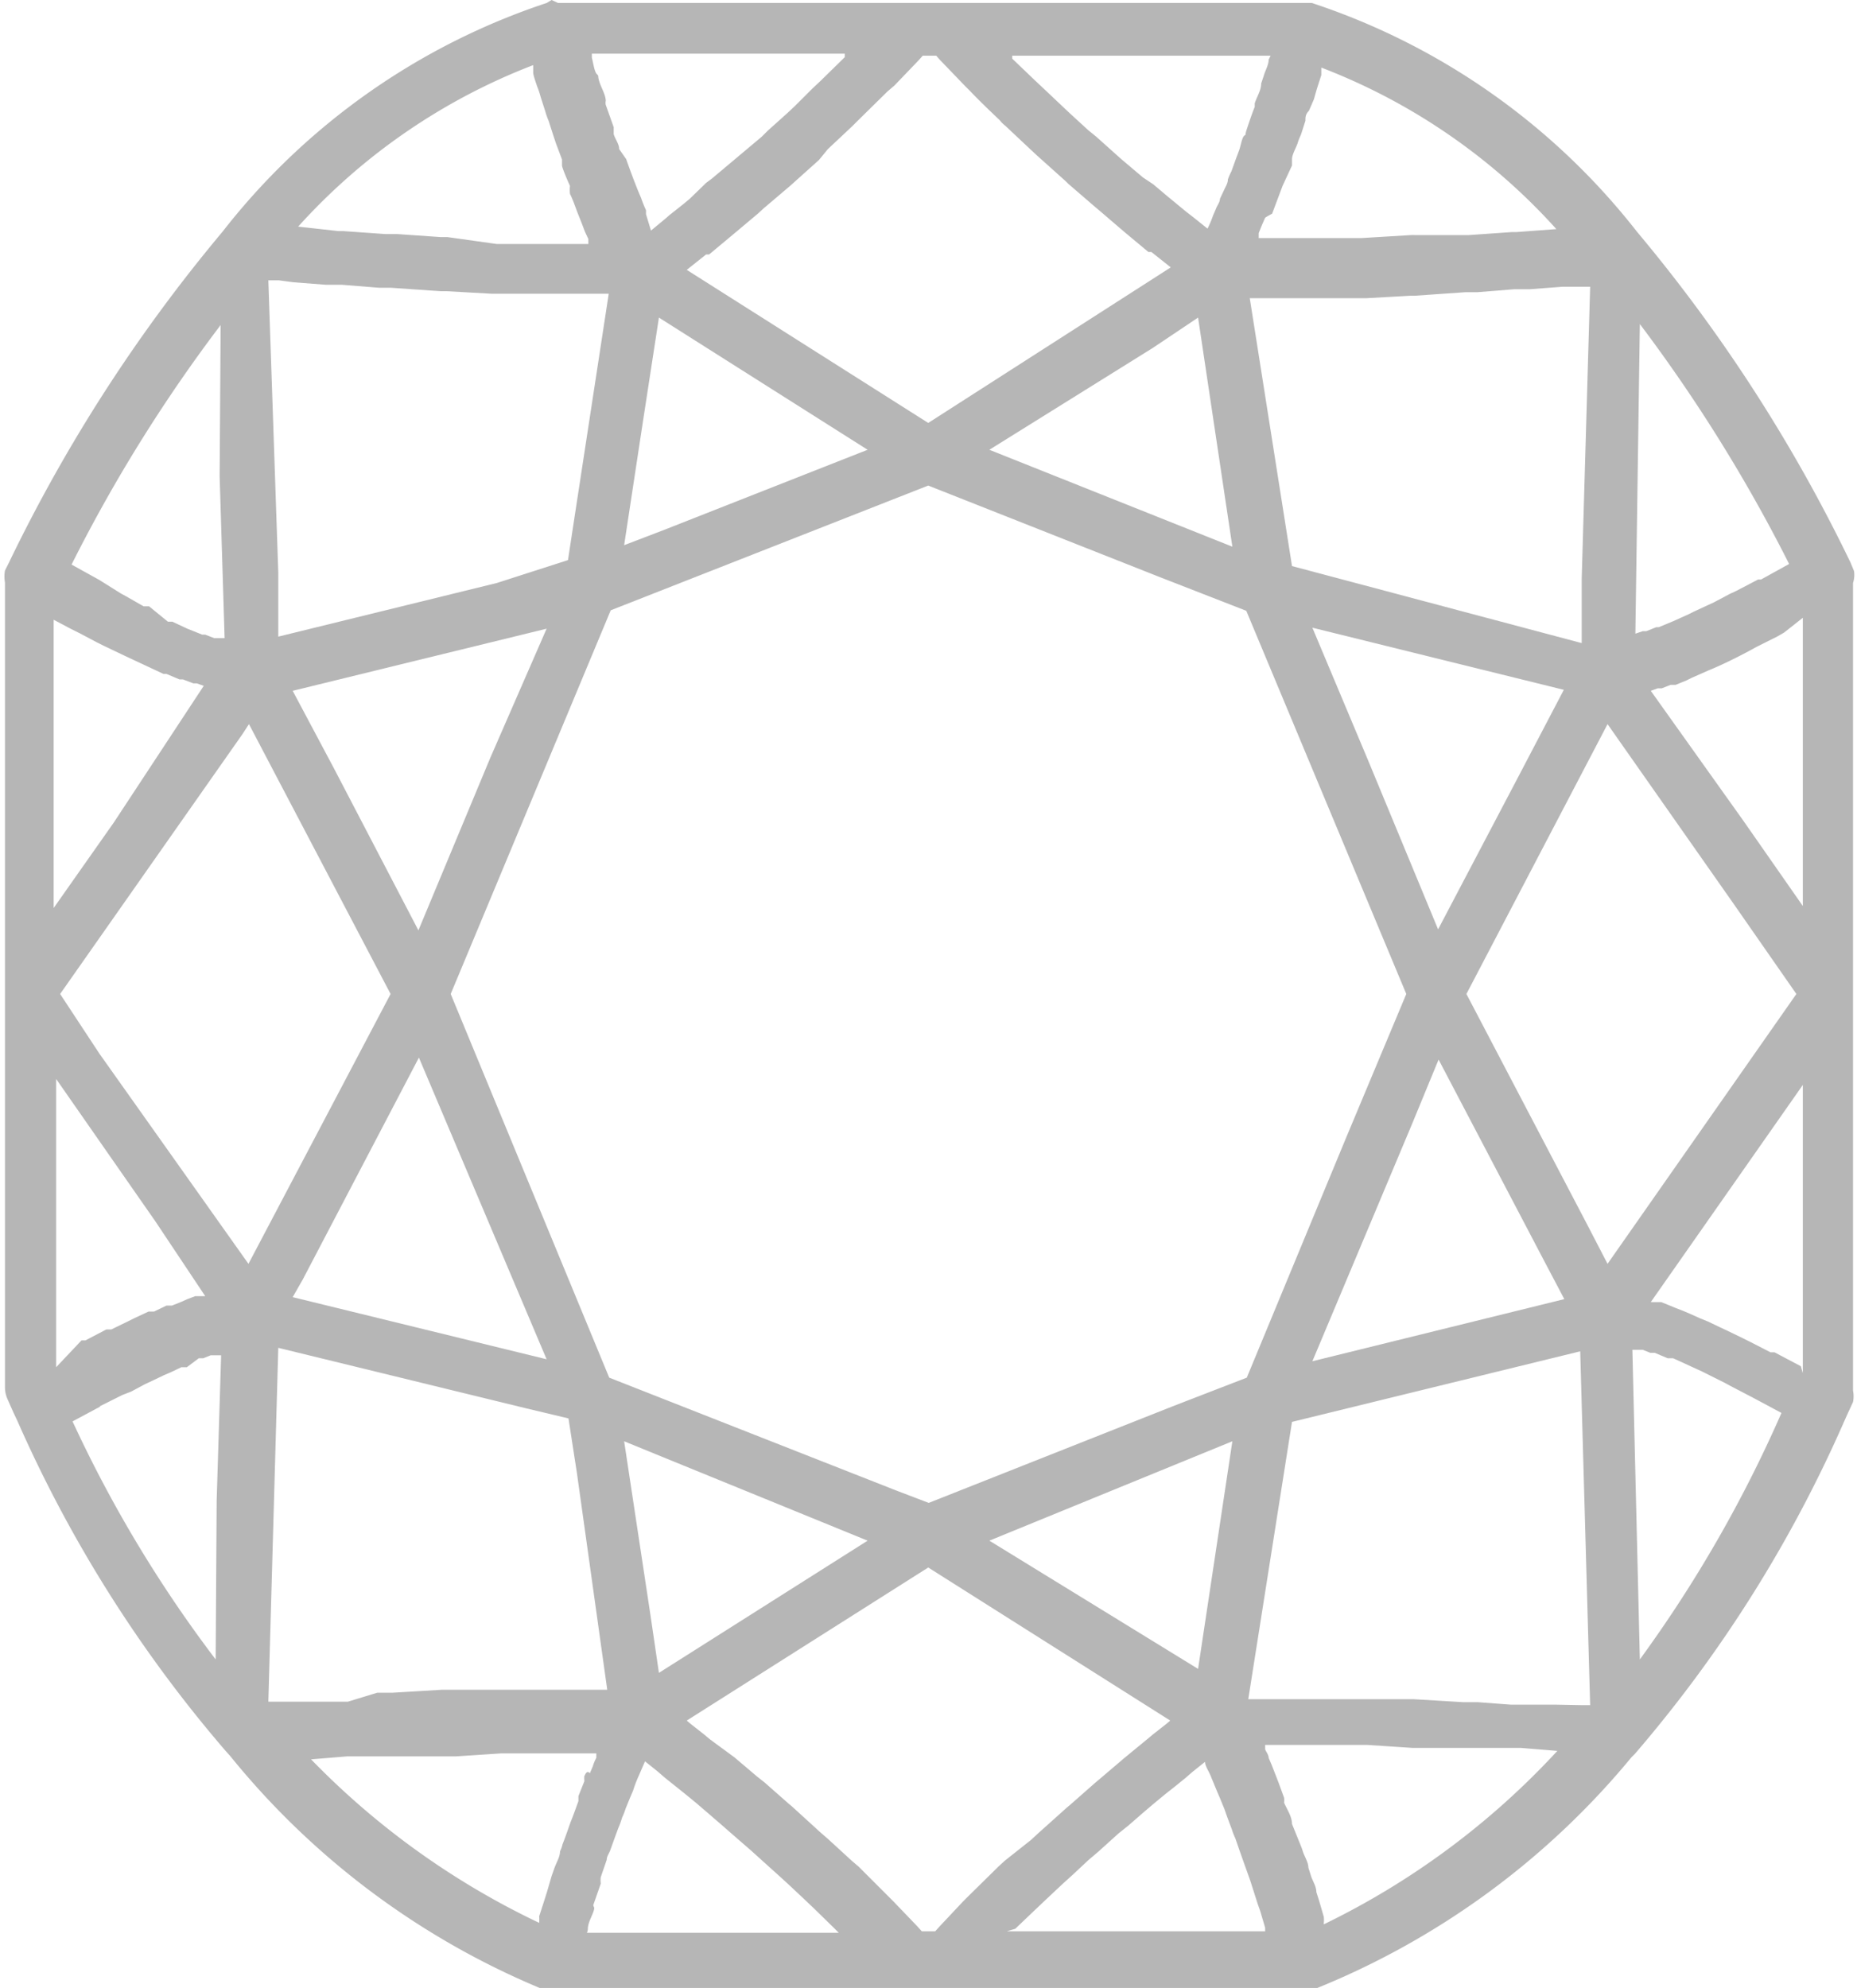 <svg id="Слой_1" xmlns="http://www.w3.org/2000/svg" viewBox="0 0 37.37 40"><defs><style>.cls-1{fill:#b6b6b6;}</style></defs><title>Кушон</title><path class="cls-1" d="M37.31,11.49l-.07-.17a32,32,0,0,0-4.3-6.66h0A13.78,13.78,0,0,0,26.4.06h0l-.11,0-.14,0H11.23L11.1,0,11,.06h0a13.75,13.75,0,0,0-6.52,4.6h0a32,32,0,0,0-4.3,6.66h0l-.08.16a.69.69,0,0,0,0,.24v16.2a.59.59,0,0,0,.05.23l.12.27.08.17h0a26.58,26.58,0,0,0,4.19,6.64h0l.09.1h0A15.91,15.91,0,0,0,10.86,40L11,40H26.35l.16,0a16,16,0,0,0,6.32-4.64h0l0,0,.07-.07h0a26.69,26.69,0,0,0,4.19-6.64h0l.08-.18.12-.26a.59.59,0,0,0,0-.23V11.73A.53.53,0,0,0,37.31,11.49Zm-1.07,16-.53-.28-.08,0L35.22,27l-.14-.07-.31-.15-.15-.07-.25-.12-.15-.06-.2-.09-.14-.06-.18-.07-.12-.05-.15-.06-.11,0-.1,0,3.06-4.37v5.8h0Zm-9.6,11.21a.65.65,0,0,0,0-.13l-.09-.31-.06-.19c0-.1-.06-.2-.1-.3l-.06-.19c0-.1-.07-.21-.11-.32a1.21,1.21,0,0,0-.05-.14L26,36.7h0c0-.15-.1-.29-.16-.43a.3.3,0,0,0,0-.1l-.11-.3-.05-.13-.09-.23-.06-.14c0-.06-.05-.12-.07-.17l0-.09h.08l.81,0h.24l.72,0h.21l.91.06h.26l.68,0,.33,0,.7,0h.21l.73.06A15.74,15.74,0,0,1,26.64,38.72Zm-6.42-1.26-.13.12-.59.58-.12.12-.47.5-.09.1h-.27l-.09-.1-.48-.5-.12-.12-.58-.58-.14-.12L16.66,37l-.15-.13-.57-.52-.06-.05-.5-.44-.14-.11-.46-.39,0,0L14.29,35l-.12-.1-.28-.22-.07-.06,4.86-3.08,4.87,3.08-.07.06-.28.22-.12.1-.45.37,0,0-.47.4-.13.11-.5.44-.06.05-.58.52-.14.13Zm-8.46-1.72a.61.61,0,0,0,0,.12l-.12.3,0,.1c-.05.14-.1.28-.16.43h0c-.05.14-.1.29-.16.44a.58.58,0,0,1-.05.14c0,.11-.07.22-.11.33l-.06.17-.09.31-.06.19-.1.31a.65.65,0,0,1,0,.13,15.88,15.88,0,0,1-4.59-3.29l.73-.06h.21l.71,0,.33,0,.68,0h.26l.91-.06h.21l.72,0h.24l.8,0H12l0,.09a.87.87,0,0,0-.07.17l-.06.14Q11.81,35.61,11.76,35.74ZM4.34,33.39A25.78,25.78,0,0,1,1.46,28.6h0l.56-.3H2l.46-.23L2.64,28l.28-.15.15-.07.23-.11.14-.06.21-.1.11,0L4,27.33l.09,0,.15-.06.09,0,.12,0h0l-.09,2.93ZM1.13,27.51l0,0h0v-5.8l2,2.87,1,1.5-.09,0-.11,0-.16.06-.11.05-.2.08-.11,0-.25.12-.11,0-.3.14-.1.05-.35.17-.1,0-.42.22-.08,0Zm9.6-26.2c0,.05,0,.1,0,.15s.05.19.08.28a1.72,1.72,0,0,1,.07.21l.09.28a1.59,1.59,0,0,0,.07.2l.09.28.06.18.12.32s0,.08,0,.12.1.28.16.41a.75.75,0,0,0,0,.16,2.44,2.44,0,0,1,.1.24l.06.16.08.2.06.16.07.15,0,.1h-.1l-.8,0h-.23l-.78,0H10L9,4.77H8.86L8,4.71l-.24,0-.85-.06h-.1L6,4.56A12.32,12.32,0,0,1,10.73,1.31Zm6.42,1.23.12-.12.59-.58L18,1.72l.48-.5.09-.1h.27l.07.08.51.53.1.1c.19.2.4.4.6.59a.57.57,0,0,0,.11.11l.5.47.14.13.58.52.05.05.51.44.13.11.49.42h0l.48.4.06,0,.39.31L18.68,8.51,13.82,5.43l.39-.31.06,0,.48-.4h0l.5-.42.12-.11.53-.45,0,0,.58-.52L16.66,3ZM25.6,4.3l.06-.16.09-.24.06-.16L26,3.33,26,3.21c0-.1.07-.21.11-.32a1.34,1.34,0,0,1,.07-.18l.09-.28c0-.07,0-.13.07-.2L26.44,2l.06-.21.09-.28c0-.05,0-.1,0-.15a12.28,12.28,0,0,1,4.73,3.25l-.81.06h-.09l-.86.06-.23,0-.86,0H28.4l-1,.06h-.16l-.77,0h-.23l-.81,0h-.1l0-.1.06-.15.07-.16A1.67,1.67,0,0,1,25.6,4.3Zm5.72,30-.47,0-.44,0-.67-.05-.29,0-1-.06h-.26l-.72,0-.35,0-.59,0h-.38l-.53,0h-.5L26,28.61l5.8-1.42v0l.2,7.12h-.15ZM11.72,34l-.53,0h-.38l-.59,0-.36,0-.72,0H8.89l-1,.06-.3,0L7,34.24l-.43,0-.48,0-.5,0H5.4l.2-7.12v0l5,1.22.84.2.17,1.1L12.22,34h-.5ZM5.91,5.68l.65.05.32,0,.75.06h.24l1,.07H9l.89.05.29,0,.69,0h.29l.66,0h.43l-.64,4.18-.18,1.18L10,11.73,5.6,12.81l0-1.29L5.4,5.64h.21ZM25.58,6l.65,0h.3l.69,0,.28,0,.89-.05h.09l1-.07h.24l.75-.06.31,0,.66-.05.29,0H32l-.17,5.88,0,1.29L26,11.39,25.15,6h.43Zm5,9.58-1.64,3.12-1.4-3.38-1.13-2.69,5.06,1.25ZM13.09,32.5,12.56,29,17.46,31l-4.2,2.66Zm-7-6.75,2.34-4.47L11,27.35,5.89,26.1ZM5.89,13.9,11,12.65,9.87,15.24,8.42,18.72l-1.7-3.26Zm7.37-7.51,4.2,2.66-4.09,1.61-.81.31.38-2.5Zm-1,21.33L9.07,20l3.22-7.72,6.39-2.51h0l4.68,1.85,1.72.67L28.3,20l-1.21,2.89-2,4.83-1.5.58-4.9,1.94L18.06,30Zm11.88,1.55L24.8,29l-.69,4.58L19.91,31ZM24.11,6.39,24.8,11,19.91,9.05,23.2,7Zm2.3,21,2-4.76.54-1.31,2.14,4.08.39.74ZM1.21,20l3.67-5.23.13-.2L7.86,20,5,25.43l-3-4.23Zm31.14,5.43-.42-.81L29.51,20l2.84-5.43,2.54,3.62L36.15,20Zm3.93-13v5.8l-1.2-1.72L33.22,13.9l.14-.05.08,0,.18-.07.1,0,.22-.09.1-.05.34-.15h0q.39-.16.87-.42l.09-.05.42-.21.14-.08ZM36,11.35l-.56.31-.06,0-.44.23-.13.06-.32.17-.13.06-.28.13-.1.05-.31.14h0l-.29.12-.05,0-.2.08-.07,0-.15.05h0L33,6.52a31.79,31.79,0,0,1,3,4.82ZM25.53,1.2c0,.11-.07.22-.1.33l-.05.15c0,.14-.09.27-.13.4l0,.07c-.06.15-.11.3-.16.45s0,.09-.05.13-.07.21-.11.31l-.06.16-.09.25a1.11,1.11,0,0,0-.07.16c0,.08-.05.15-.08.22L24.55,4c0,.07-.06.14-.08.2l-.06.14a2,2,0,0,1-.11.26v0l0,0L24,4.36l-.13-.1-.23-.19-.17-.14-.26-.22L23,3.57l-.39-.33-.07-.06-.48-.43-.16-.13-.36-.33-.17-.16L21,1.78l-.16-.15-.47-.45,0-.06h5.2ZM17,1.15l-.49.48-.16.15L16,2.13l-.16.15-.39.35-.12.12-1,.84-.12.09L13.88,4l-.12.1-.29.23-.08.07-.29.24,0,0h0L13,4.31l0-.08a2.6,2.6,0,0,1-.1-.25l-.06-.14-.09-.23-.06-.16-.09-.25L12.46,3c0-.1-.08-.2-.11-.3l0-.14-.16-.45a.19.19,0,0,1,0-.08c0-.12-.09-.26-.13-.39s0-.1-.05-.15-.07-.22-.1-.33l0-.08H17ZM4.42,9.58l.1,3.26h0l-.12,0-.09,0-.18-.07-.06,0-.3-.12h0l-.3-.14-.09,0L3,12.2l-.11,0L2.54,12l-.11-.06L2,11.67h0l-.56-.31h0a31,31,0,0,1,3-4.82ZM1.6,12.74l.34.18L2.1,13l.42.2,0,0,.77.36.06,0,.26.11.07,0,.21.08.07,0,.14.05L2.29,16.55,1.08,18.27v-5.8l.32.17ZM11.83,38.81c0-.11.07-.23.11-.34s0-.09,0-.14l.15-.43a.5.5,0,0,1,0-.13l.12-.35c0-.07.05-.13.07-.19l.09-.25.07-.19a2,2,0,0,0,.08-.22,1.34,1.34,0,0,0,.07-.18l.09-.22.06-.14a2.49,2.49,0,0,1,.11-.29v0l.13-.3h0l0,0,.25.2.15.13.2.16.2.16.22.18.21.18.29.25.24.21.38.33.21.19.3.27.22.2.32.3.2.19.42.41.09.09H11.81A.19.19,0,0,0,11.83,38.81Zm8.6,0,.43-.41.19-.18.33-.31.21-.19.31-.29.2-.17.41-.37.2-.16.31-.27.2-.17.23-.19.19-.15.21-.17.15-.13.25-.2,0,0h0c0,.09.08.19.12.3v0l.12.29.06.14.09.22.06.17.09.24a1.34,1.34,0,0,0,.07.18l.09.26.06.17.15.42s0,0,0,0l.15.47.05.14.1.34,0,.07h-5.2ZM32.85,27.16h0l.11,0,.1,0,.15.06.09,0,.26.11.11,0,.22.1.13.06.24.11.14.07.3.15.13.07.46.24h0l.56.3h0A26.33,26.33,0,0,1,33,33.39Z"/></svg>
